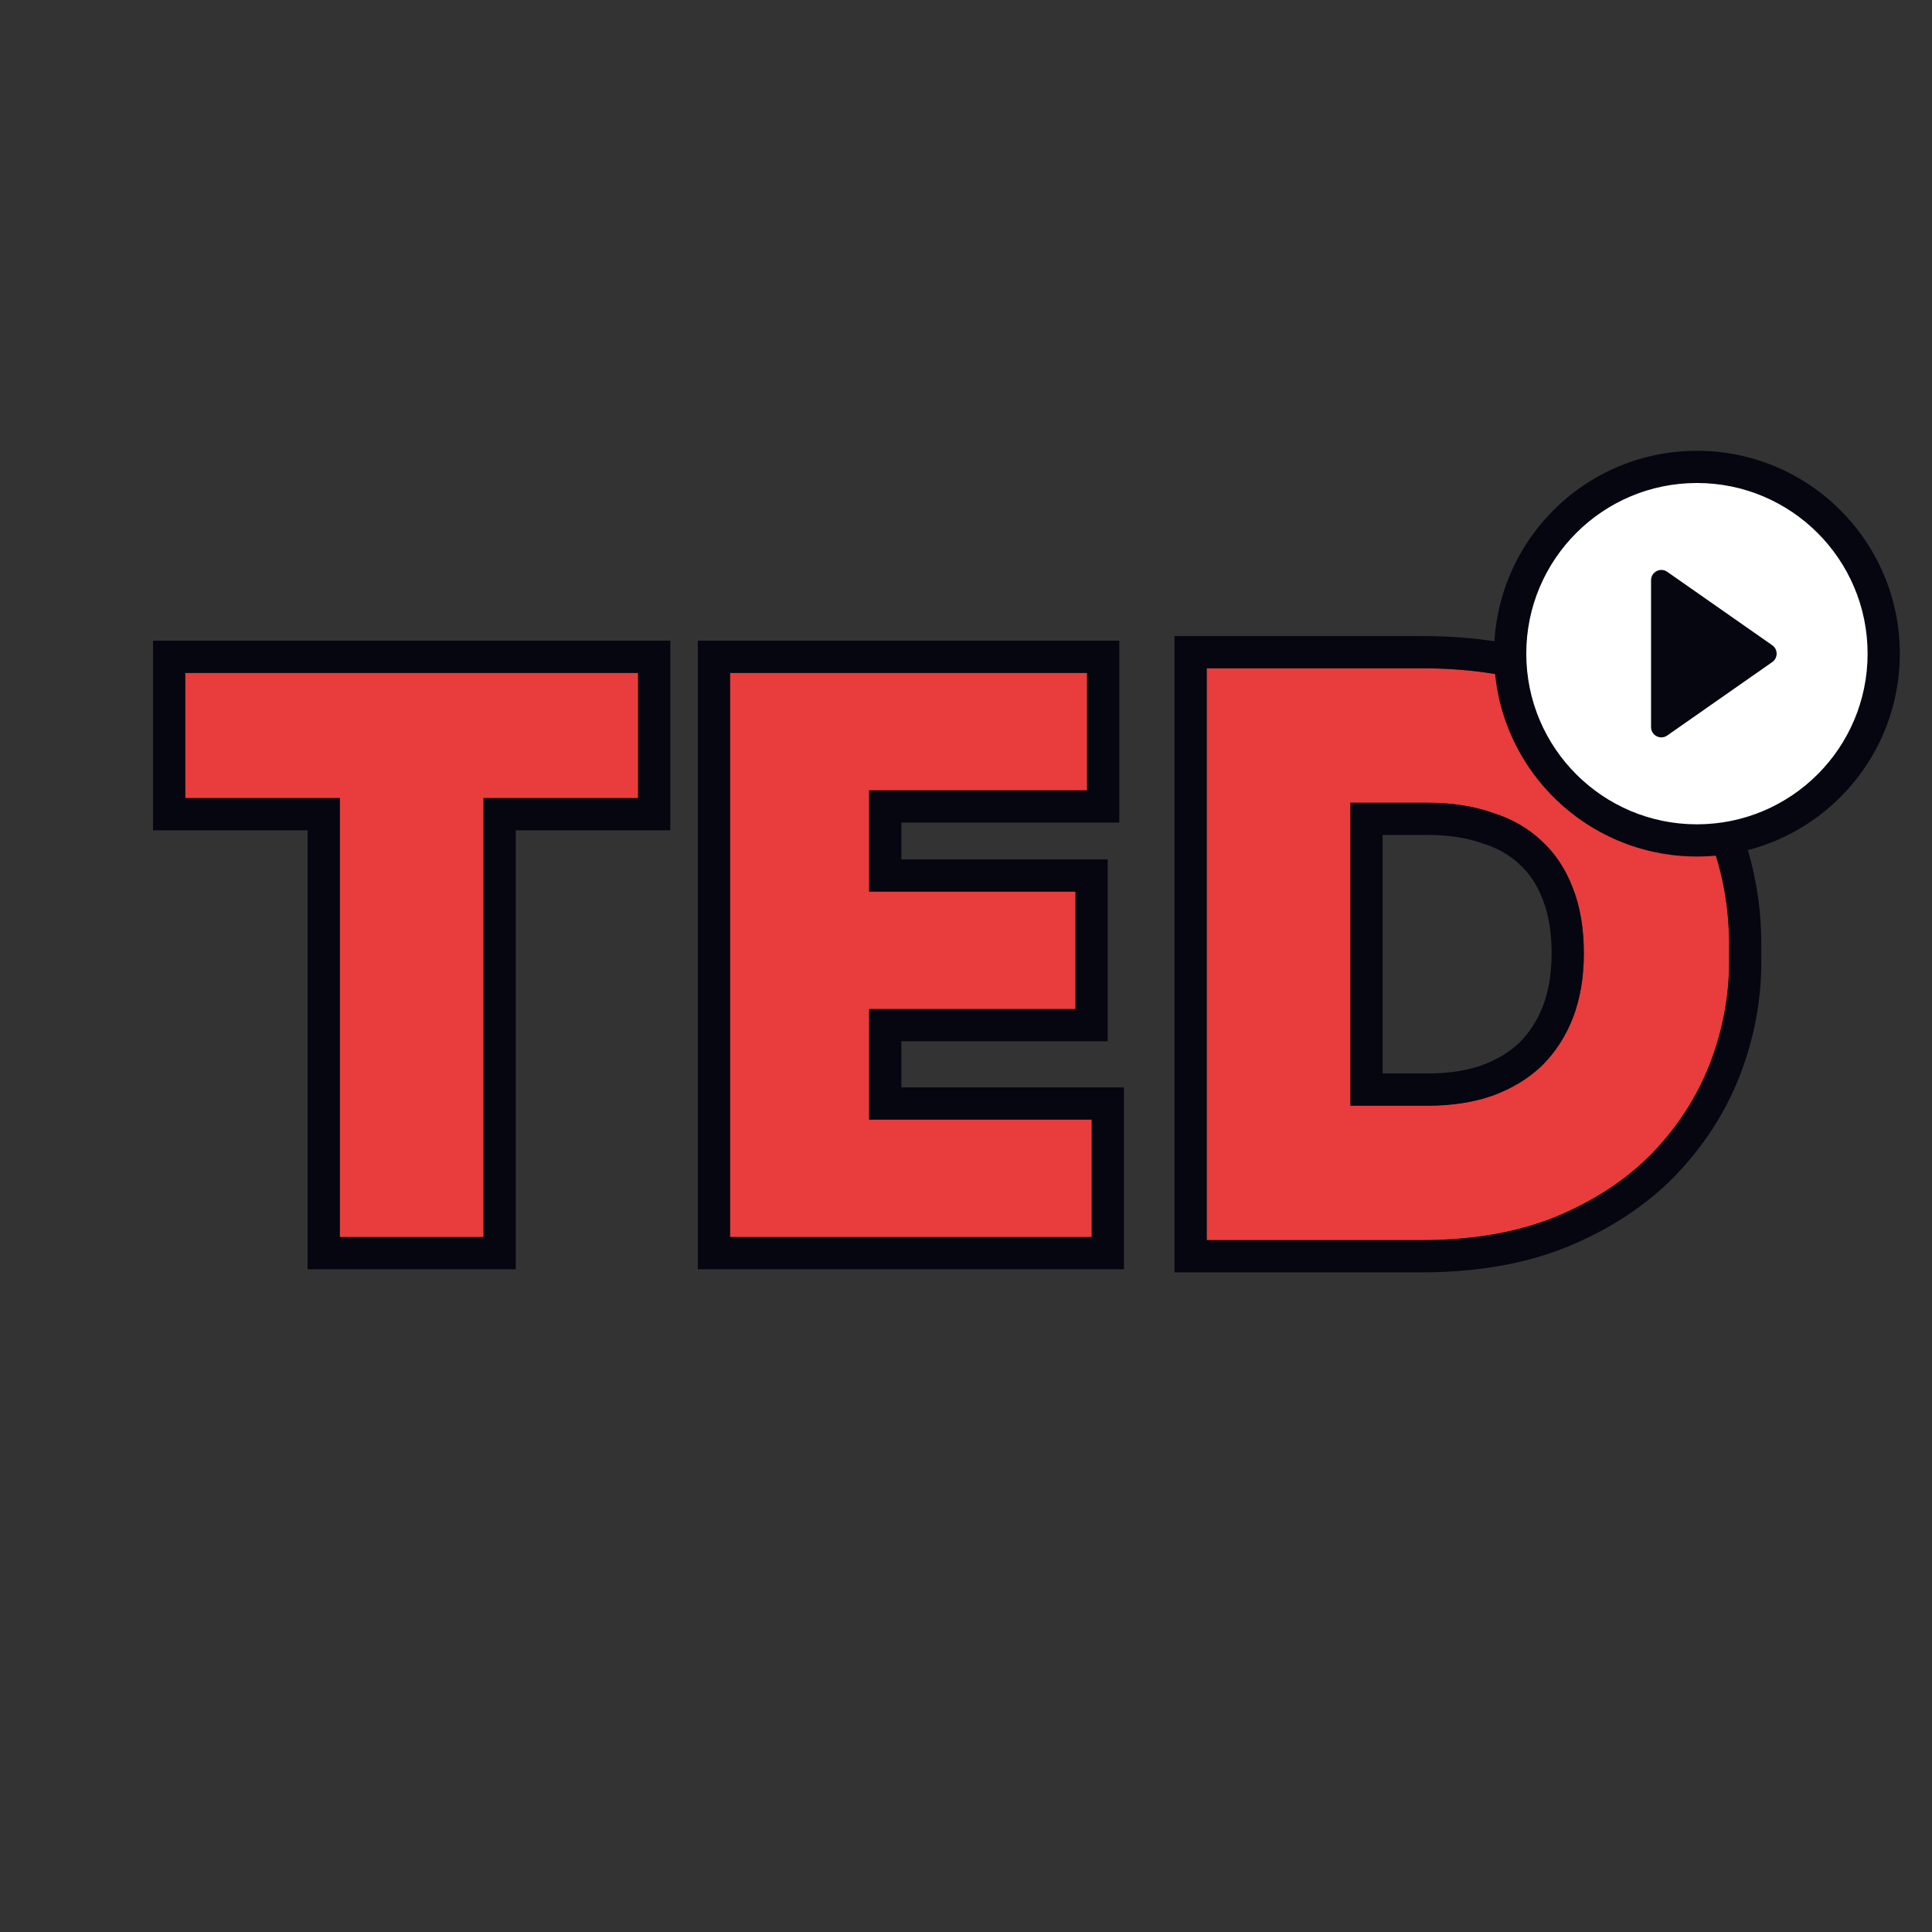 <svg width="600" height="600" viewBox="0 0 600 600" fill="none" xmlns="http://www.w3.org/2000/svg">
<rect x="0" y="0" width="600" height="600" fill="#333333" stroke="none"/>
<path d="M105.528 384.18V243.06H150.168V384.18H105.528ZM57.528 247.86V208.98H198.168V247.86H57.528Z" fill="#E93C3C"/>
<path d="M226.723 384.18V208.98H269.923V384.18H226.723ZM265.123 384.18V347.7H339.043V384.18H265.123ZM265.123 313.38V276.9H334.003V313.38H265.123ZM265.123 245.46V208.98H337.603V245.46H265.123Z" fill="#E93C3C"/>
<path d="M414.594 385.14V343.38H443.394C450.914 343.38 457.634 342.34 463.554 340.26C469.634 338.02 474.754 334.9 478.914 330.9C483.074 326.74 486.274 321.78 488.514 316.02C490.754 310.1 491.874 303.46 491.874 296.1C491.874 288.42 490.754 281.7 488.514 275.94C486.274 270.02 483.074 265.14 478.914 261.3C474.754 257.3 469.634 254.34 463.554 252.42C457.634 250.34 450.914 249.3 443.394 249.3H414.594V207.54H441.474C457.314 207.54 471.154 209.78 482.994 214.26C494.994 218.74 504.994 224.98 512.994 232.98C520.994 240.82 526.994 249.94 530.994 260.34C534.994 270.74 536.994 281.78 536.994 293.46V298.74C536.994 309.46 534.994 320.02 530.994 330.42C526.994 340.66 520.994 349.94 512.994 358.26C504.994 366.42 494.994 372.98 482.994 377.94C471.154 382.74 457.314 385.14 441.474 385.14H414.594ZM374.754 385.14V207.54H419.394V385.14H374.754Z" fill="#E93C3C"/>
<path fill-rule="evenodd" clip-rule="evenodd" d="M95.528 394.18V257.86H47.528V198.98H208.168V257.86H160.168V394.18H95.528ZM150.168 247.86H198.168V208.98H57.528V247.86H105.528V384.18H150.168V247.86ZM216.723 394.18V198.98H347.603V255.46H279.923V266.9H344.003V323.38H279.923V337.7H349.043V394.18H216.723ZM339.043 384.18V347.7H269.923V313.38H334.003V276.9H269.923V245.46H337.603V208.98H226.723V384.18H339.043ZM441.474 385.14C457.314 385.14 471.154 382.74 482.994 377.94C494.994 372.98 504.994 366.42 512.994 358.26C520.994 349.94 526.994 340.66 530.994 330.42C534.994 320.02 536.994 309.46 536.994 298.74V293.46C536.994 281.78 534.994 270.74 530.994 260.34C526.994 249.94 520.994 240.82 512.994 232.98C504.994 224.98 494.994 218.74 482.994 214.26C471.154 209.78 457.314 207.54 441.474 207.54H374.754V385.14H441.474ZM419.394 343.38H443.394C450.914 343.38 457.634 342.34 463.554 340.26C469.634 338.02 474.754 334.9 478.914 330.9C483.074 326.74 486.274 321.78 488.514 316.02C490.754 310.1 491.874 303.46 491.874 296.1C491.874 288.42 490.754 281.7 488.514 275.94C486.274 270.02 483.074 265.14 478.914 261.3C474.754 257.3 469.634 254.34 463.554 252.42C457.634 250.34 450.914 249.3 443.394 249.3H419.394V343.38ZM429.394 333.38H443.394C449.969 333.38 455.515 332.475 460.168 330.85C465.04 329.046 468.888 326.647 471.912 323.759C475 320.653 477.428 316.92 479.177 312.438C480.916 307.826 481.874 302.425 481.874 296.1C481.874 289.37 480.89 283.926 479.194 279.565L479.177 279.522L479.161 279.479C477.405 274.838 475.022 271.316 472.131 268.648L472.056 268.579L471.983 268.508C469.045 265.684 465.31 263.461 460.542 261.956L460.39 261.908L460.239 261.855C455.572 260.215 450.002 259.3 443.394 259.3H429.394V333.38ZM364.754 197.54V395.14H441.474C458.303 395.14 473.469 392.592 486.751 387.207L486.782 387.195L486.814 387.182C499.891 381.776 511.07 374.507 520.135 365.261L520.169 365.226L520.202 365.191C529.068 355.971 535.806 345.585 540.308 334.059L540.318 334.034L540.327 334.01C544.75 322.51 546.994 310.736 546.994 298.74V293.46C546.994 280.613 544.789 268.35 540.327 256.75C535.816 245.021 529.029 234.703 520.029 225.873C510.901 216.757 499.65 209.807 486.512 204.899C473.302 199.904 458.222 197.54 441.474 197.54H364.754Z" fill="#05060F"/>
<path d="M585 203C585 235.033 559.033 261 527 261C494.967 261 469 235.033 469 203C469 170.967 494.967 145 527 145C559.033 145 585 170.967 585 203Z" fill="white"/>
<path fill-rule="evenodd" clip-rule="evenodd" d="M527 150C497.729 150 474 173.729 474 203C474 232.271 497.729 256 527 256C556.271 256 580 232.271 580 203C580 173.729 556.271 150 527 150ZM464 203C464 168.206 492.206 140 527 140C561.794 140 590 168.206 590 203C590 237.794 561.794 266 527 266C492.206 266 464 237.794 464 203Z" fill="#05060F"/>
<path fill-rule="evenodd" clip-rule="evenodd" d="M517.714 228.459L550.328 205.654C552.224 204.391 552.224 201.609 550.328 200.346L517.714 177.541C515.592 176.128 512.75 177.647 512.75 180.195V225.805C512.75 228.353 515.592 229.872 517.714 228.459Z" fill="#05060F"/>
</svg>

